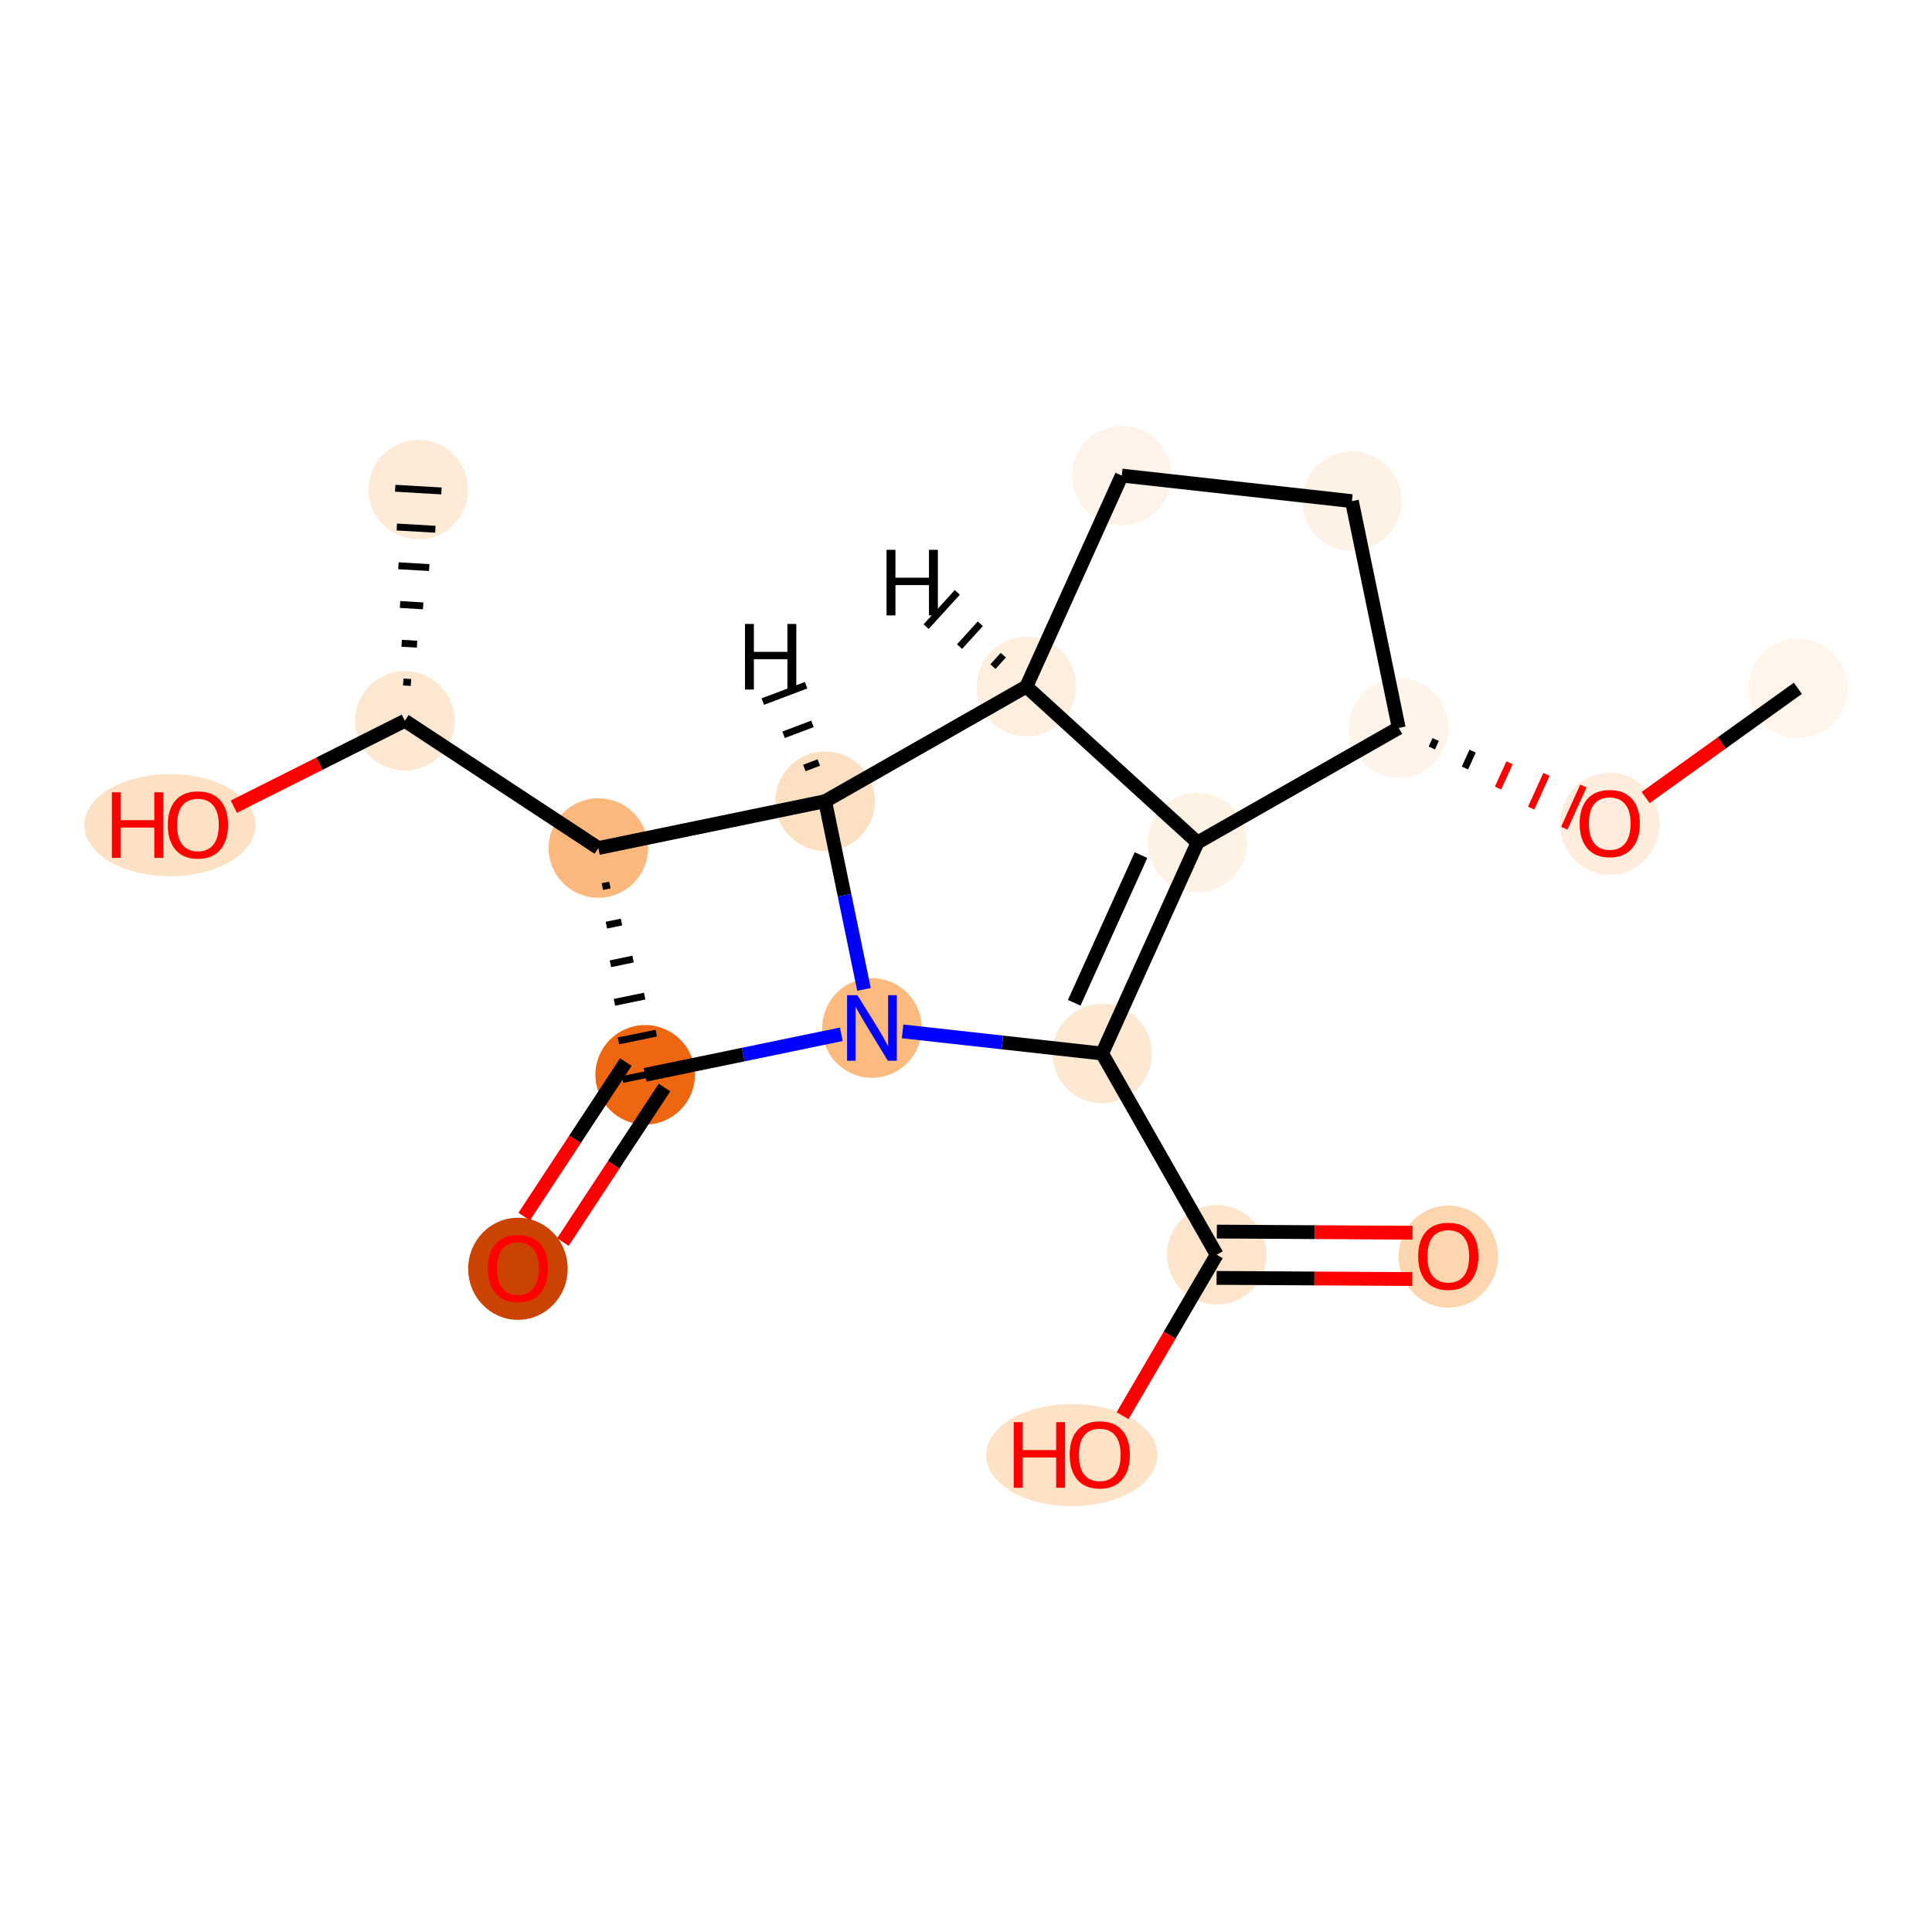 <?xml version='1.0' encoding='iso-8859-1'?>
<svg version='1.1' baseProfile='full'
              xmlns='http://www.w3.org/2000/svg'
                      xmlns:rdkit='http://www.rdkit.org/xml'
                      xmlns:xlink='http://www.w3.org/1999/xlink'
                  xml:space='preserve'
width='280px' height='280px' viewBox='0 0 280 280'>
<!-- END OF HEADER -->
<rect style='opacity:1.0;fill:#FFFFFF;stroke:none' width='280' height='280' x='0' y='0'> </rect>
<ellipse cx='260.561' cy='99.754' rx='6.712' ry='6.712'  style='fill:#FFF5EB;fill-rule:evenodd;stroke:#FFF5EB;stroke-width:1.0px;stroke-linecap:butt;stroke-linejoin:miter;stroke-opacity:1' />
<ellipse cx='233.295' cy='119.396' rx='6.712' ry='6.901'  style='fill:#FEEDDC;fill-rule:evenodd;stroke:#FEEDDC;stroke-width:1.0px;stroke-linecap:butt;stroke-linejoin:miter;stroke-opacity:1' />
<ellipse cx='202.716' cy='105.494' rx='6.712' ry='6.712'  style='fill:#FEF4EA;fill-rule:evenodd;stroke:#FEF4EA;stroke-width:1.0px;stroke-linecap:butt;stroke-linejoin:miter;stroke-opacity:1' />
<ellipse cx='195.929' cy='72.627' rx='6.712' ry='6.712'  style='fill:#FEF2E6;fill-rule:evenodd;stroke:#FEF2E6;stroke-width:1.0px;stroke-linecap:butt;stroke-linejoin:miter;stroke-opacity:1' />
<ellipse cx='162.573' cy='68.925' rx='6.712' ry='6.712'  style='fill:#FEF3E8;fill-rule:evenodd;stroke:#FEF3E8;stroke-width:1.0px;stroke-linecap:butt;stroke-linejoin:miter;stroke-opacity:1' />
<ellipse cx='148.745' cy='99.504' rx='6.712' ry='6.712'  style='fill:#FEEEDE;fill-rule:evenodd;stroke:#FEEEDE;stroke-width:1.0px;stroke-linecap:butt;stroke-linejoin:miter;stroke-opacity:1' />
<ellipse cx='173.554' cy='122.105' rx='6.712' ry='6.712'  style='fill:#FEF2E5;fill-rule:evenodd;stroke:#FEF2E5;stroke-width:1.0px;stroke-linecap:butt;stroke-linejoin:miter;stroke-opacity:1' />
<ellipse cx='159.726' cy='152.685' rx='6.712' ry='6.712'  style='fill:#FEE8D2;fill-rule:evenodd;stroke:#FEE8D2;stroke-width:1.0px;stroke-linecap:butt;stroke-linejoin:miter;stroke-opacity:1' />
<ellipse cx='176.337' cy='181.846' rx='6.712' ry='6.712'  style='fill:#FDE5CD;fill-rule:evenodd;stroke:#FDE5CD;stroke-width:1.0px;stroke-linecap:butt;stroke-linejoin:miter;stroke-opacity:1' />
<ellipse cx='209.897' cy='182.115' rx='6.712' ry='6.901'  style='fill:#FDD6AF;fill-rule:evenodd;stroke:#FDD6AF;stroke-width:1.0px;stroke-linecap:butt;stroke-linejoin:miter;stroke-opacity:1' />
<ellipse cx='155.333' cy='210.887' rx='11.903' ry='6.901'  style='fill:#FDE2C6;fill-rule:evenodd;stroke:#FDE2C6;stroke-width:1.0px;stroke-linecap:butt;stroke-linejoin:miter;stroke-opacity:1' />
<ellipse cx='126.37' cy='148.983' rx='6.712' ry='6.721'  style='fill:#FDBA7F;fill-rule:evenodd;stroke:#FDBA7F;stroke-width:1.0px;stroke-linecap:butt;stroke-linejoin:miter;stroke-opacity:1' />
<ellipse cx='93.502' cy='155.769' rx='6.712' ry='6.712'  style='fill:#EF6611;fill-rule:evenodd;stroke:#EF6611;stroke-width:1.0px;stroke-linecap:butt;stroke-linejoin:miter;stroke-opacity:1' />
<ellipse cx='75.06' cy='183.883' rx='6.712' ry='6.901'  style='fill:#CB4301;fill-rule:evenodd;stroke:#CB4301;stroke-width:1.0px;stroke-linecap:butt;stroke-linejoin:miter;stroke-opacity:1' />
<ellipse cx='86.716' cy='122.902' rx='6.712' ry='6.712'  style='fill:#FDB97D;fill-rule:evenodd;stroke:#FDB97D;stroke-width:1.0px;stroke-linecap:butt;stroke-linejoin:miter;stroke-opacity:1' />
<ellipse cx='58.676' cy='104.46' rx='6.712' ry='6.712'  style='fill:#FEE7D1;fill-rule:evenodd;stroke:#FEE7D1;stroke-width:1.0px;stroke-linecap:butt;stroke-linejoin:miter;stroke-opacity:1' />
<ellipse cx='60.627' cy='70.956' rx='6.712' ry='6.712'  style='fill:#FEEBD7;fill-rule:evenodd;stroke:#FEEBD7;stroke-width:1.0px;stroke-linecap:butt;stroke-linejoin:miter;stroke-opacity:1' />
<ellipse cx='24.631' cy='119.596' rx='11.903' ry='6.901'  style='fill:#FDE1C5;fill-rule:evenodd;stroke:#FDE1C5;stroke-width:1.0px;stroke-linecap:butt;stroke-linejoin:miter;stroke-opacity:1' />
<ellipse cx='119.583' cy='116.115' rx='6.712' ry='6.712'  style='fill:#FDDFC1;fill-rule:evenodd;stroke:#FDDFC1;stroke-width:1.0px;stroke-linecap:butt;stroke-linejoin:miter;stroke-opacity:1' />
<path class='bond-0 atom-0 atom-1' d='M 260.561,99.754 L 249.529,107.672' style='fill:none;fill-rule:evenodd;stroke:#000000;stroke-width:2.0px;stroke-linecap:butt;stroke-linejoin:miter;stroke-opacity:1' />
<path class='bond-0 atom-0 atom-1' d='M 249.529,107.672 L 238.497,115.589' style='fill:none;fill-rule:evenodd;stroke:#FF0000;stroke-width:2.0px;stroke-linecap:butt;stroke-linejoin:miter;stroke-opacity:1' />
<path class='bond-1 atom-2 atom-1' d='M 207.515,108.401 L 208.068,107.178' style='fill:none;fill-rule:evenodd;stroke:#000000;stroke-width:1.0px;stroke-linecap:butt;stroke-linejoin:miter;stroke-opacity:1' />
<path class='bond-1 atom-2 atom-1' d='M 212.314,111.308 L 213.42,108.861' style='fill:none;fill-rule:evenodd;stroke:#000000;stroke-width:1.0px;stroke-linecap:butt;stroke-linejoin:miter;stroke-opacity:1' />
<path class='bond-1 atom-2 atom-1' d='M 217.112,114.215 L 218.772,110.545' style='fill:none;fill-rule:evenodd;stroke:#FF0000;stroke-width:1.0px;stroke-linecap:butt;stroke-linejoin:miter;stroke-opacity:1' />
<path class='bond-1 atom-2 atom-1' d='M 221.911,117.121 L 224.124,112.229' style='fill:none;fill-rule:evenodd;stroke:#FF0000;stroke-width:1.0px;stroke-linecap:butt;stroke-linejoin:miter;stroke-opacity:1' />
<path class='bond-1 atom-2 atom-1' d='M 226.71,120.028 L 229.476,113.912' style='fill:none;fill-rule:evenodd;stroke:#FF0000;stroke-width:1.0px;stroke-linecap:butt;stroke-linejoin:miter;stroke-opacity:1' />
<path class='bond-2 atom-2 atom-3' d='M 202.716,105.494 L 195.929,72.627' style='fill:none;fill-rule:evenodd;stroke:#000000;stroke-width:2.0px;stroke-linecap:butt;stroke-linejoin:miter;stroke-opacity:1' />
<path class='bond-18 atom-6 atom-2' d='M 173.554,122.105 L 202.716,105.494' style='fill:none;fill-rule:evenodd;stroke:#000000;stroke-width:2.0px;stroke-linecap:butt;stroke-linejoin:miter;stroke-opacity:1' />
<path class='bond-3 atom-3 atom-4' d='M 195.929,72.627 L 162.573,68.925' style='fill:none;fill-rule:evenodd;stroke:#000000;stroke-width:2.0px;stroke-linecap:butt;stroke-linejoin:miter;stroke-opacity:1' />
<path class='bond-4 atom-4 atom-5' d='M 162.573,68.925 L 148.745,99.504' style='fill:none;fill-rule:evenodd;stroke:#000000;stroke-width:2.0px;stroke-linecap:butt;stroke-linejoin:miter;stroke-opacity:1' />
<path class='bond-5 atom-5 atom-6' d='M 148.745,99.504 L 173.554,122.105' style='fill:none;fill-rule:evenodd;stroke:#000000;stroke-width:2.0px;stroke-linecap:butt;stroke-linejoin:miter;stroke-opacity:1' />
<path class='bond-20 atom-18 atom-5' d='M 119.583,116.115 L 148.745,99.504' style='fill:none;fill-rule:evenodd;stroke:#000000;stroke-width:2.0px;stroke-linecap:butt;stroke-linejoin:miter;stroke-opacity:1' />
<path class='bond-21 atom-5 atom-19' d='M 145.411,94.954 L 143.904,96.608' style='fill:none;fill-rule:evenodd;stroke:#000000;stroke-width:1.0px;stroke-linecap:butt;stroke-linejoin:miter;stroke-opacity:1' />
<path class='bond-21 atom-5 atom-19' d='M 142.077,90.403 L 139.063,93.711' style='fill:none;fill-rule:evenodd;stroke:#000000;stroke-width:1.0px;stroke-linecap:butt;stroke-linejoin:miter;stroke-opacity:1' />
<path class='bond-21 atom-5 atom-19' d='M 138.743,85.853 L 134.223,90.815' style='fill:none;fill-rule:evenodd;stroke:#000000;stroke-width:1.0px;stroke-linecap:butt;stroke-linejoin:miter;stroke-opacity:1' />
<path class='bond-6 atom-6 atom-7' d='M 173.554,122.105 L 159.726,152.685' style='fill:none;fill-rule:evenodd;stroke:#000000;stroke-width:2.0px;stroke-linecap:butt;stroke-linejoin:miter;stroke-opacity:1' />
<path class='bond-6 atom-6 atom-7' d='M 165.364,123.926 L 155.684,145.332' style='fill:none;fill-rule:evenodd;stroke:#000000;stroke-width:2.0px;stroke-linecap:butt;stroke-linejoin:miter;stroke-opacity:1' />
<path class='bond-7 atom-7 atom-8' d='M 159.726,152.685 L 176.337,181.846' style='fill:none;fill-rule:evenodd;stroke:#000000;stroke-width:2.0px;stroke-linecap:butt;stroke-linejoin:miter;stroke-opacity:1' />
<path class='bond-10 atom-7 atom-11' d='M 159.726,152.685 L 145.269,151.08' style='fill:none;fill-rule:evenodd;stroke:#000000;stroke-width:2.0px;stroke-linecap:butt;stroke-linejoin:miter;stroke-opacity:1' />
<path class='bond-10 atom-7 atom-11' d='M 145.269,151.08 L 130.813,149.476' style='fill:none;fill-rule:evenodd;stroke:#0000FF;stroke-width:2.0px;stroke-linecap:butt;stroke-linejoin:miter;stroke-opacity:1' />
<path class='bond-8 atom-8 atom-9' d='M 176.317,185.202 L 190.496,185.285' style='fill:none;fill-rule:evenodd;stroke:#000000;stroke-width:2.0px;stroke-linecap:butt;stroke-linejoin:miter;stroke-opacity:1' />
<path class='bond-8 atom-8 atom-9' d='M 190.496,185.285 L 204.675,185.367' style='fill:none;fill-rule:evenodd;stroke:#FF0000;stroke-width:2.0px;stroke-linecap:butt;stroke-linejoin:miter;stroke-opacity:1' />
<path class='bond-8 atom-8 atom-9' d='M 176.356,178.49 L 190.535,178.573' style='fill:none;fill-rule:evenodd;stroke:#000000;stroke-width:2.0px;stroke-linecap:butt;stroke-linejoin:miter;stroke-opacity:1' />
<path class='bond-8 atom-8 atom-9' d='M 190.535,178.573 L 204.715,178.655' style='fill:none;fill-rule:evenodd;stroke:#FF0000;stroke-width:2.0px;stroke-linecap:butt;stroke-linejoin:miter;stroke-opacity:1' />
<path class='bond-9 atom-8 atom-10' d='M 176.337,181.846 L 169.514,193.507' style='fill:none;fill-rule:evenodd;stroke:#000000;stroke-width:2.0px;stroke-linecap:butt;stroke-linejoin:miter;stroke-opacity:1' />
<path class='bond-9 atom-8 atom-10' d='M 169.514,193.507 L 162.691,205.168' style='fill:none;fill-rule:evenodd;stroke:#FF0000;stroke-width:2.0px;stroke-linecap:butt;stroke-linejoin:miter;stroke-opacity:1' />
<path class='bond-11 atom-11 atom-12' d='M 121.926,149.9 L 107.714,152.835' style='fill:none;fill-rule:evenodd;stroke:#0000FF;stroke-width:2.0px;stroke-linecap:butt;stroke-linejoin:miter;stroke-opacity:1' />
<path class='bond-11 atom-11 atom-12' d='M 107.714,152.835 L 93.502,155.769' style='fill:none;fill-rule:evenodd;stroke:#000000;stroke-width:2.0px;stroke-linecap:butt;stroke-linejoin:miter;stroke-opacity:1' />
<path class='bond-19 atom-18 atom-11' d='M 119.583,116.115 L 122.399,129.753' style='fill:none;fill-rule:evenodd;stroke:#000000;stroke-width:2.0px;stroke-linecap:butt;stroke-linejoin:miter;stroke-opacity:1' />
<path class='bond-19 atom-18 atom-11' d='M 122.399,129.753 L 125.215,143.391' style='fill:none;fill-rule:evenodd;stroke:#0000FF;stroke-width:2.0px;stroke-linecap:butt;stroke-linejoin:miter;stroke-opacity:1' />
<path class='bond-12 atom-12 atom-13' d='M 90.698,153.925 L 83.334,165.122' style='fill:none;fill-rule:evenodd;stroke:#000000;stroke-width:2.0px;stroke-linecap:butt;stroke-linejoin:miter;stroke-opacity:1' />
<path class='bond-12 atom-12 atom-13' d='M 83.334,165.122 L 75.969,176.32' style='fill:none;fill-rule:evenodd;stroke:#FF0000;stroke-width:2.0px;stroke-linecap:butt;stroke-linejoin:miter;stroke-opacity:1' />
<path class='bond-12 atom-12 atom-13' d='M 96.306,157.613 L 88.942,168.811' style='fill:none;fill-rule:evenodd;stroke:#000000;stroke-width:2.0px;stroke-linecap:butt;stroke-linejoin:miter;stroke-opacity:1' />
<path class='bond-12 atom-12 atom-13' d='M 88.942,168.811 L 81.577,180.008' style='fill:none;fill-rule:evenodd;stroke:#FF0000;stroke-width:2.0px;stroke-linecap:butt;stroke-linejoin:miter;stroke-opacity:1' />
<path class='bond-13 atom-14 atom-12' d='M 87.299,128.493 L 88.394,128.267' style='fill:none;fill-rule:evenodd;stroke:#000000;stroke-width:1.0px;stroke-linecap:butt;stroke-linejoin:miter;stroke-opacity:1' />
<path class='bond-13 atom-14 atom-12' d='M 87.882,134.084 L 90.073,133.631' style='fill:none;fill-rule:evenodd;stroke:#000000;stroke-width:1.0px;stroke-linecap:butt;stroke-linejoin:miter;stroke-opacity:1' />
<path class='bond-13 atom-14 atom-12' d='M 88.466,139.675 L 91.752,138.996' style='fill:none;fill-rule:evenodd;stroke:#000000;stroke-width:1.0px;stroke-linecap:butt;stroke-linejoin:miter;stroke-opacity:1' />
<path class='bond-13 atom-14 atom-12' d='M 89.049,145.266 L 93.431,144.361' style='fill:none;fill-rule:evenodd;stroke:#000000;stroke-width:1.0px;stroke-linecap:butt;stroke-linejoin:miter;stroke-opacity:1' />
<path class='bond-13 atom-14 atom-12' d='M 89.632,150.857 L 95.11,149.726' style='fill:none;fill-rule:evenodd;stroke:#000000;stroke-width:1.0px;stroke-linecap:butt;stroke-linejoin:miter;stroke-opacity:1' />
<path class='bond-13 atom-14 atom-12' d='M 90.216,156.448 L 96.789,155.091' style='fill:none;fill-rule:evenodd;stroke:#000000;stroke-width:1.0px;stroke-linecap:butt;stroke-linejoin:miter;stroke-opacity:1' />
<path class='bond-14 atom-14 atom-15' d='M 86.716,122.902 L 58.676,104.46' style='fill:none;fill-rule:evenodd;stroke:#000000;stroke-width:2.0px;stroke-linecap:butt;stroke-linejoin:miter;stroke-opacity:1' />
<path class='bond-17 atom-14 atom-18' d='M 86.716,122.902 L 119.583,116.115' style='fill:none;fill-rule:evenodd;stroke:#000000;stroke-width:2.0px;stroke-linecap:butt;stroke-linejoin:miter;stroke-opacity:1' />
<path class='bond-15 atom-15 atom-16' d='M 59.559,98.908 L 58.443,98.843' style='fill:none;fill-rule:evenodd;stroke:#000000;stroke-width:1.0px;stroke-linecap:butt;stroke-linejoin:miter;stroke-opacity:1' />
<path class='bond-15 atom-15 atom-16' d='M 60.443,93.357 L 58.209,93.227' style='fill:none;fill-rule:evenodd;stroke:#000000;stroke-width:1.0px;stroke-linecap:butt;stroke-linejoin:miter;stroke-opacity:1' />
<path class='bond-15 atom-15 atom-16' d='M 61.327,87.805 L 57.976,87.61' style='fill:none;fill-rule:evenodd;stroke:#000000;stroke-width:1.0px;stroke-linecap:butt;stroke-linejoin:miter;stroke-opacity:1' />
<path class='bond-15 atom-15 atom-16' d='M 62.21,82.254 L 57.743,81.994' style='fill:none;fill-rule:evenodd;stroke:#000000;stroke-width:1.0px;stroke-linecap:butt;stroke-linejoin:miter;stroke-opacity:1' />
<path class='bond-15 atom-15 atom-16' d='M 63.094,76.703 L 57.51,76.377' style='fill:none;fill-rule:evenodd;stroke:#000000;stroke-width:1.0px;stroke-linecap:butt;stroke-linejoin:miter;stroke-opacity:1' />
<path class='bond-15 atom-15 atom-16' d='M 63.978,71.151 L 57.277,70.761' style='fill:none;fill-rule:evenodd;stroke:#000000;stroke-width:1.0px;stroke-linecap:butt;stroke-linejoin:miter;stroke-opacity:1' />
<path class='bond-16 atom-15 atom-17' d='M 58.676,104.46 L 46.281,110.685' style='fill:none;fill-rule:evenodd;stroke:#000000;stroke-width:2.0px;stroke-linecap:butt;stroke-linejoin:miter;stroke-opacity:1' />
<path class='bond-16 atom-15 atom-17' d='M 46.281,110.685 L 33.887,116.91' style='fill:none;fill-rule:evenodd;stroke:#FF0000;stroke-width:2.0px;stroke-linecap:butt;stroke-linejoin:miter;stroke-opacity:1' />
<path class='bond-22 atom-18 atom-20' d='M 118.665,110.513 L 116.572,111.302' style='fill:none;fill-rule:evenodd;stroke:#000000;stroke-width:1.0px;stroke-linecap:butt;stroke-linejoin:miter;stroke-opacity:1' />
<path class='bond-22 atom-18 atom-20' d='M 117.748,104.91 L 113.561,106.49' style='fill:none;fill-rule:evenodd;stroke:#000000;stroke-width:1.0px;stroke-linecap:butt;stroke-linejoin:miter;stroke-opacity:1' />
<path class='bond-22 atom-18 atom-20' d='M 116.83,99.308 L 110.55,101.677' style='fill:none;fill-rule:evenodd;stroke:#000000;stroke-width:1.0px;stroke-linecap:butt;stroke-linejoin:miter;stroke-opacity:1' />
<path  class='atom-1' d='M 228.932 119.349
Q 228.932 117.067, 230.06 115.792
Q 231.187 114.517, 233.295 114.517
Q 235.403 114.517, 236.53 115.792
Q 237.658 117.067, 237.658 119.349
Q 237.658 121.658, 236.517 122.974
Q 235.376 124.276, 233.295 124.276
Q 231.201 124.276, 230.06 122.974
Q 228.932 121.672, 228.932 119.349
M 233.295 123.202
Q 234.745 123.202, 235.524 122.236
Q 236.316 121.256, 236.316 119.349
Q 236.316 117.484, 235.524 116.544
Q 234.745 115.591, 233.295 115.591
Q 231.845 115.591, 231.053 116.53
Q 230.275 117.47, 230.275 119.349
Q 230.275 121.269, 231.053 122.236
Q 231.845 123.202, 233.295 123.202
' fill='#FF0000'/>
<path  class='atom-9' d='M 205.534 182.068
Q 205.534 179.786, 206.662 178.511
Q 207.789 177.236, 209.897 177.236
Q 212.005 177.236, 213.132 178.511
Q 214.26 179.786, 214.26 182.068
Q 214.26 184.377, 213.119 185.693
Q 211.978 186.995, 209.897 186.995
Q 207.803 186.995, 206.662 185.693
Q 205.534 184.391, 205.534 182.068
M 209.897 185.921
Q 211.347 185.921, 212.125 184.954
Q 212.917 183.975, 212.917 182.068
Q 212.917 180.202, 212.125 179.263
Q 211.347 178.309, 209.897 178.309
Q 208.447 178.309, 207.655 179.249
Q 206.876 180.189, 206.876 182.068
Q 206.876 183.988, 207.655 184.954
Q 208.447 185.921, 209.897 185.921
' fill='#FF0000'/>
<path  class='atom-10' d='M 146.916 206.114
L 148.205 206.114
L 148.205 210.155
L 153.065 210.155
L 153.065 206.114
L 154.353 206.114
L 154.353 215.619
L 153.065 215.619
L 153.065 211.229
L 148.205 211.229
L 148.205 215.619
L 146.916 215.619
L 146.916 206.114
' fill='#FF0000'/>
<path  class='atom-10' d='M 155.025 210.84
Q 155.025 208.557, 156.152 207.282
Q 157.28 206.007, 159.388 206.007
Q 161.495 206.007, 162.623 207.282
Q 163.75 208.557, 163.75 210.84
Q 163.75 213.149, 162.609 214.464
Q 161.468 215.766, 159.388 215.766
Q 157.293 215.766, 156.152 214.464
Q 155.025 213.162, 155.025 210.84
M 159.388 214.692
Q 160.837 214.692, 161.616 213.726
Q 162.408 212.746, 162.408 210.84
Q 162.408 208.974, 161.616 208.034
Q 160.837 207.081, 159.388 207.081
Q 157.938 207.081, 157.146 208.02
Q 156.367 208.96, 156.367 210.84
Q 156.367 212.759, 157.146 213.726
Q 157.938 214.692, 159.388 214.692
' fill='#FF0000'/>
<path  class='atom-11' d='M 124.269 144.23
L 127.383 149.264
Q 127.692 149.761, 128.189 150.661
Q 128.685 151.56, 128.712 151.614
L 128.712 144.23
L 129.974 144.23
L 129.974 153.735
L 128.672 153.735
L 125.329 148.231
Q 124.94 147.586, 124.524 146.848
Q 124.121 146.11, 124 145.882
L 124 153.735
L 122.765 153.735
L 122.765 144.23
L 124.269 144.23
' fill='#0000FF'/>
<path  class='atom-13' d='M 70.697 183.836
Q 70.697 181.554, 71.825 180.278
Q 72.953 179.003, 75.06 179.003
Q 77.168 179.003, 78.296 180.278
Q 79.423 181.554, 79.423 183.836
Q 79.423 186.145, 78.282 187.46
Q 77.141 188.762, 75.06 188.762
Q 72.966 188.762, 71.825 187.46
Q 70.697 186.158, 70.697 183.836
M 75.06 187.689
Q 76.51 187.689, 77.289 186.722
Q 78.081 185.742, 78.081 183.836
Q 78.081 181.97, 77.289 181.03
Q 76.51 180.077, 75.06 180.077
Q 73.611 180.077, 72.819 181.017
Q 72.04 181.956, 72.04 183.836
Q 72.04 185.755, 72.819 186.722
Q 73.611 187.689, 75.06 187.689
' fill='#FF0000'/>
<path  class='atom-17' d='M 16.214 114.824
L 17.503 114.824
L 17.503 118.864
L 22.362 118.864
L 22.362 114.824
L 23.651 114.824
L 23.651 124.328
L 22.362 124.328
L 22.362 119.938
L 17.503 119.938
L 17.503 124.328
L 16.214 124.328
L 16.214 114.824
' fill='#FF0000'/>
<path  class='atom-17' d='M 24.322 119.549
Q 24.322 117.267, 25.45 115.991
Q 26.577 114.716, 28.685 114.716
Q 30.793 114.716, 31.92 115.991
Q 33.048 117.267, 33.048 119.549
Q 33.048 121.858, 31.907 123.173
Q 30.766 124.476, 28.685 124.476
Q 26.591 124.476, 25.45 123.173
Q 24.322 121.871, 24.322 119.549
M 28.685 123.402
Q 30.135 123.402, 30.913 122.435
Q 31.705 121.455, 31.705 119.549
Q 31.705 117.683, 30.913 116.743
Q 30.135 115.79, 28.685 115.79
Q 27.235 115.79, 26.443 116.73
Q 25.664 117.669, 25.664 119.549
Q 25.664 121.469, 26.443 122.435
Q 27.235 123.402, 28.685 123.402
' fill='#FF0000'/>
<path  class='atom-19' d='M 128.486 79.684
L 129.775 79.684
L 129.775 83.725
L 134.635 83.725
L 134.635 79.684
L 135.923 79.684
L 135.923 89.189
L 134.635 89.189
L 134.635 84.799
L 129.775 84.799
L 129.775 89.189
L 128.486 89.189
L 128.486 79.684
' fill='#000000'/>
<path  class='atom-20' d='M 107.968 90.429
L 109.257 90.429
L 109.257 94.47
L 114.116 94.47
L 114.116 90.429
L 115.405 90.429
L 115.405 99.933
L 114.116 99.933
L 114.116 95.543
L 109.257 95.543
L 109.257 99.933
L 107.968 99.933
L 107.968 90.429
' fill='#000000'/>
</svg>

